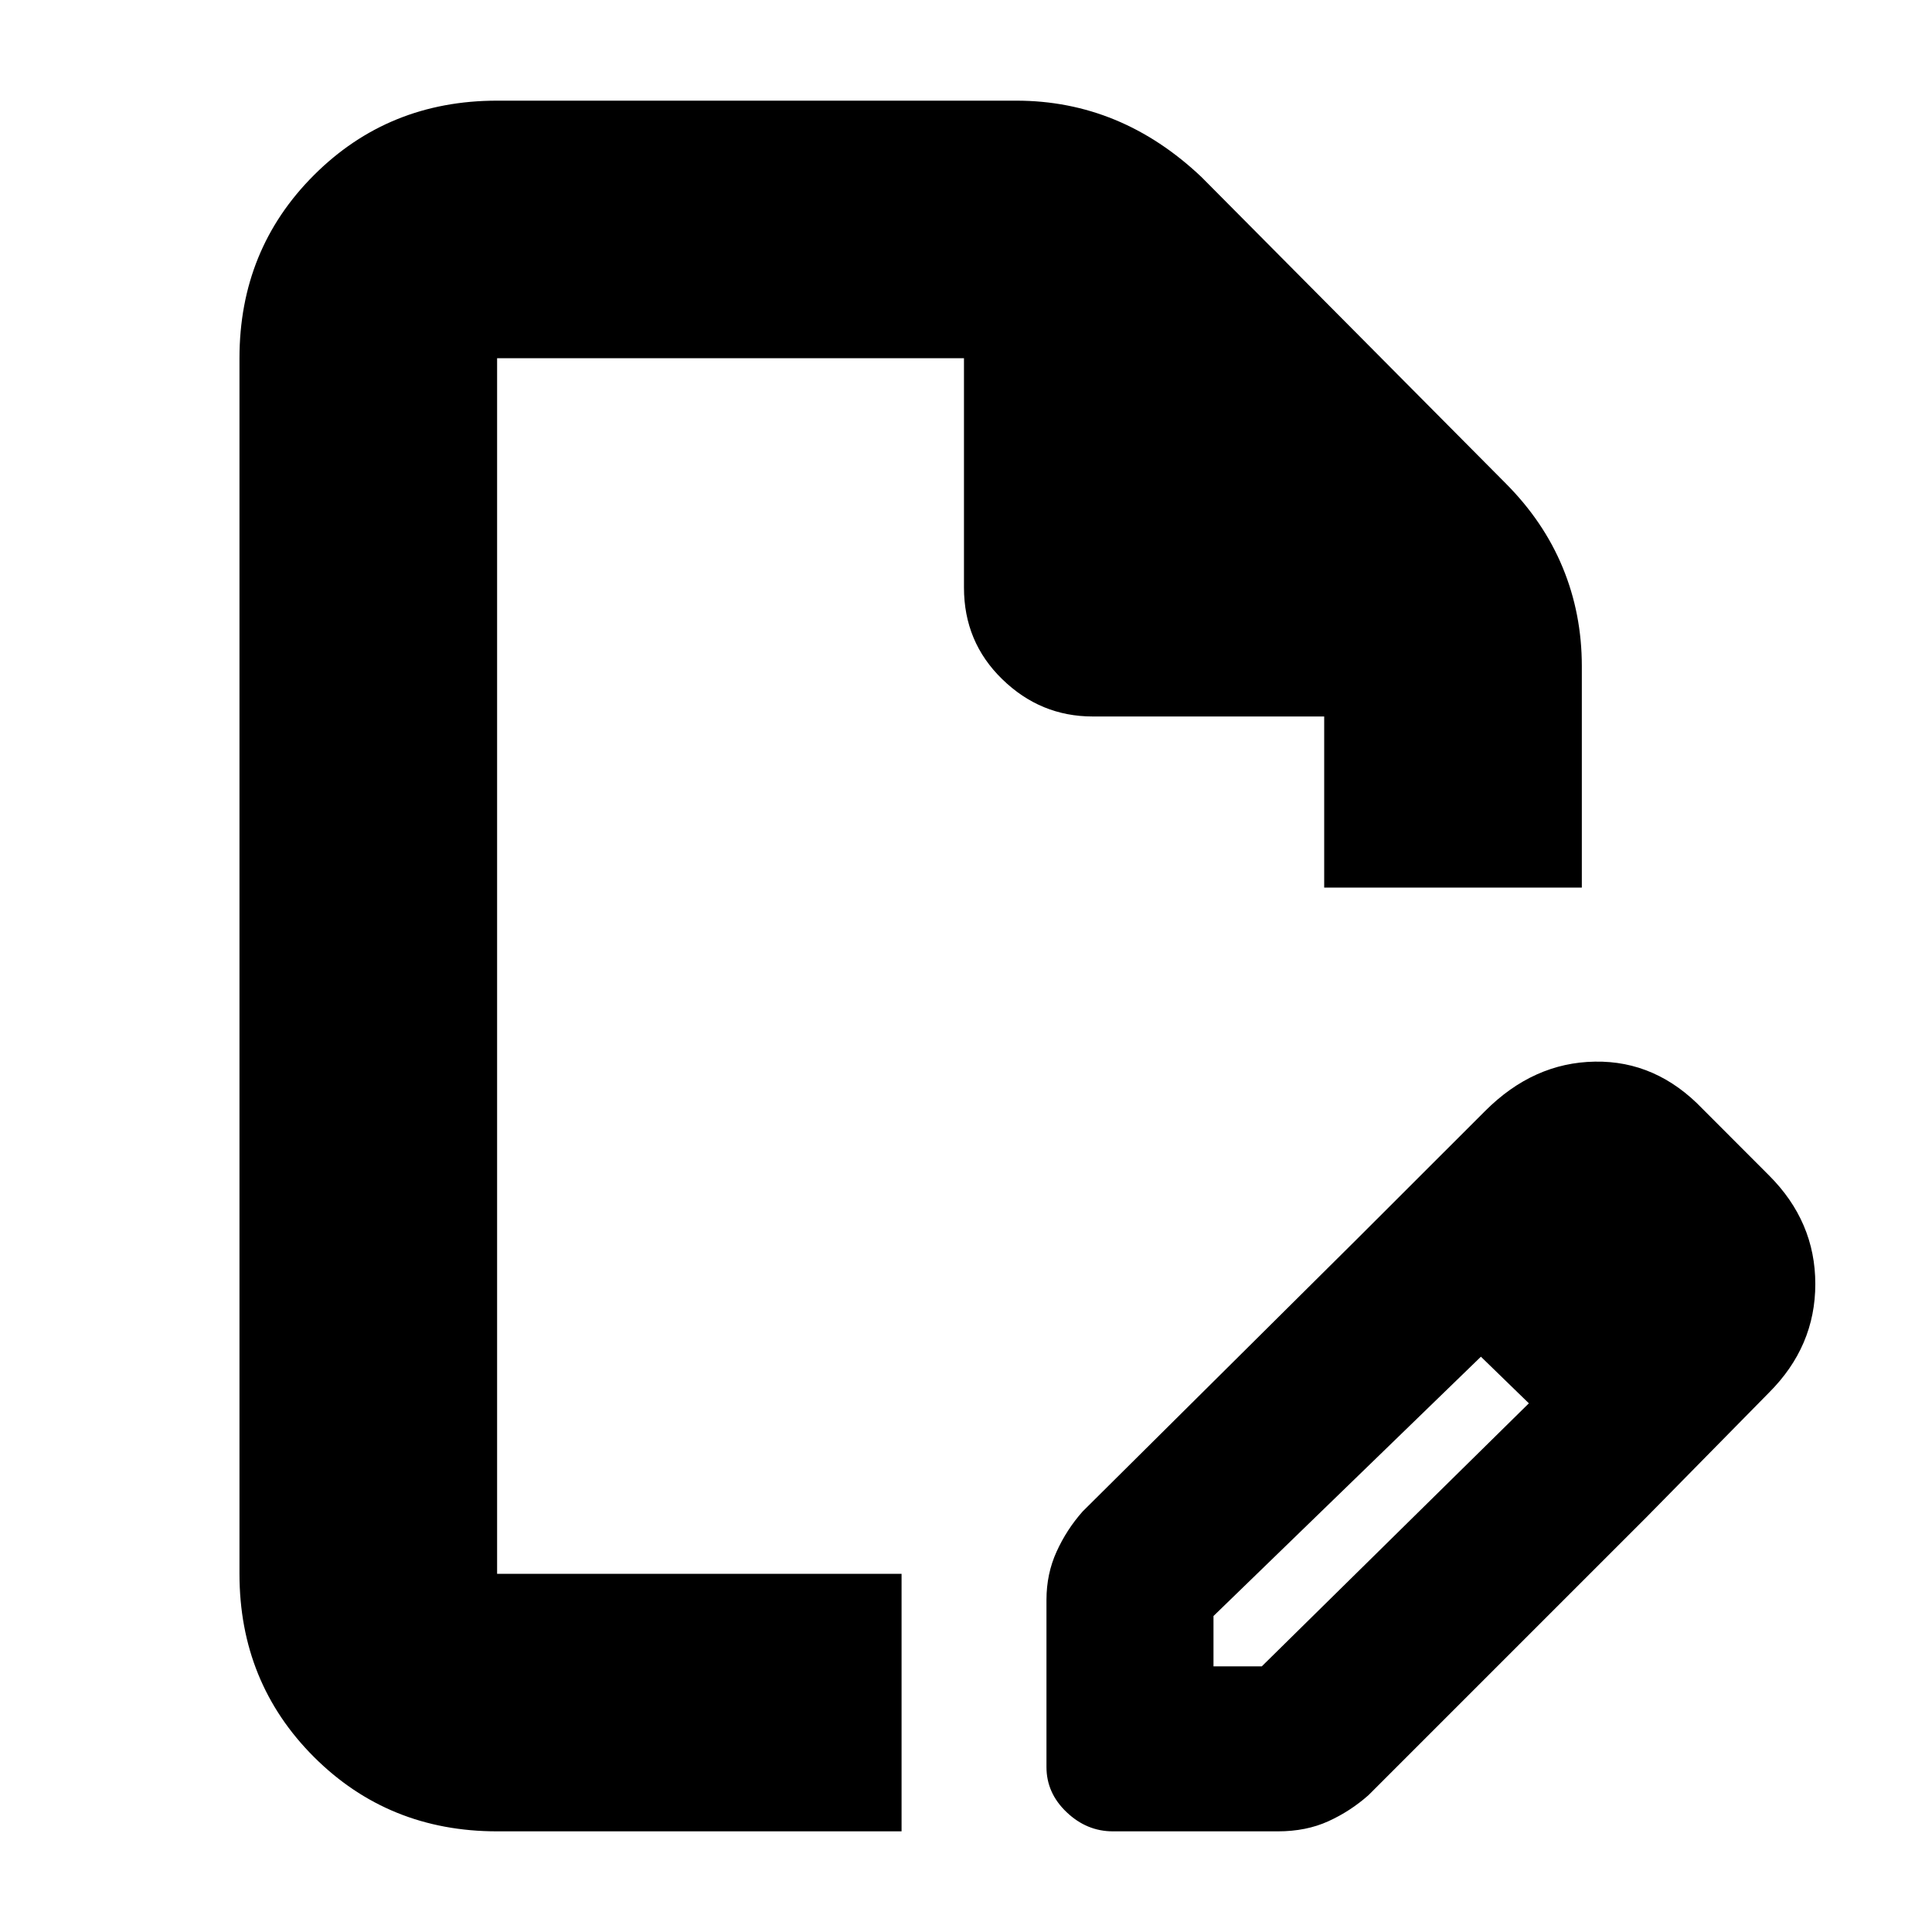 <svg xmlns="http://www.w3.org/2000/svg" height="20" width="20"><path d="M5.146 18.958q-1.125 0-1.896-.77-.771-.771-.771-1.896V3.708q0-1.125.771-1.895.771-.771 1.896-.771h5.375q.541 0 1.021.198.479.198.896.593L15.583 5q.396.396.594.875.198.479.198 1.021v2.292h-2.667V7.417h-2.396q-.541 0-.937-.386-.396-.385-.396-.948V3.708H5.146v12.584h4.187v2.666Zm0-2.666V3.708v12.584Zm8.916-3.48 1.271 1.23-2.771 2.687v.521h.5l2.771-2.729 1.209 1.187-2.875 2.875q-.188.167-.417.271-.229.104-.521.104h-1.708q-.271 0-.479-.198-.209-.198-.209-.468v-1.73q0-.27.105-.5.104-.229.27-.416Zm2.98 2.896-2.98-2.896 1.313-1.312q.5-.5 1.135-.51.636-.011 1.115.489l.687.688q.48.479.48 1.125t-.48 1.125Z"/></svg>